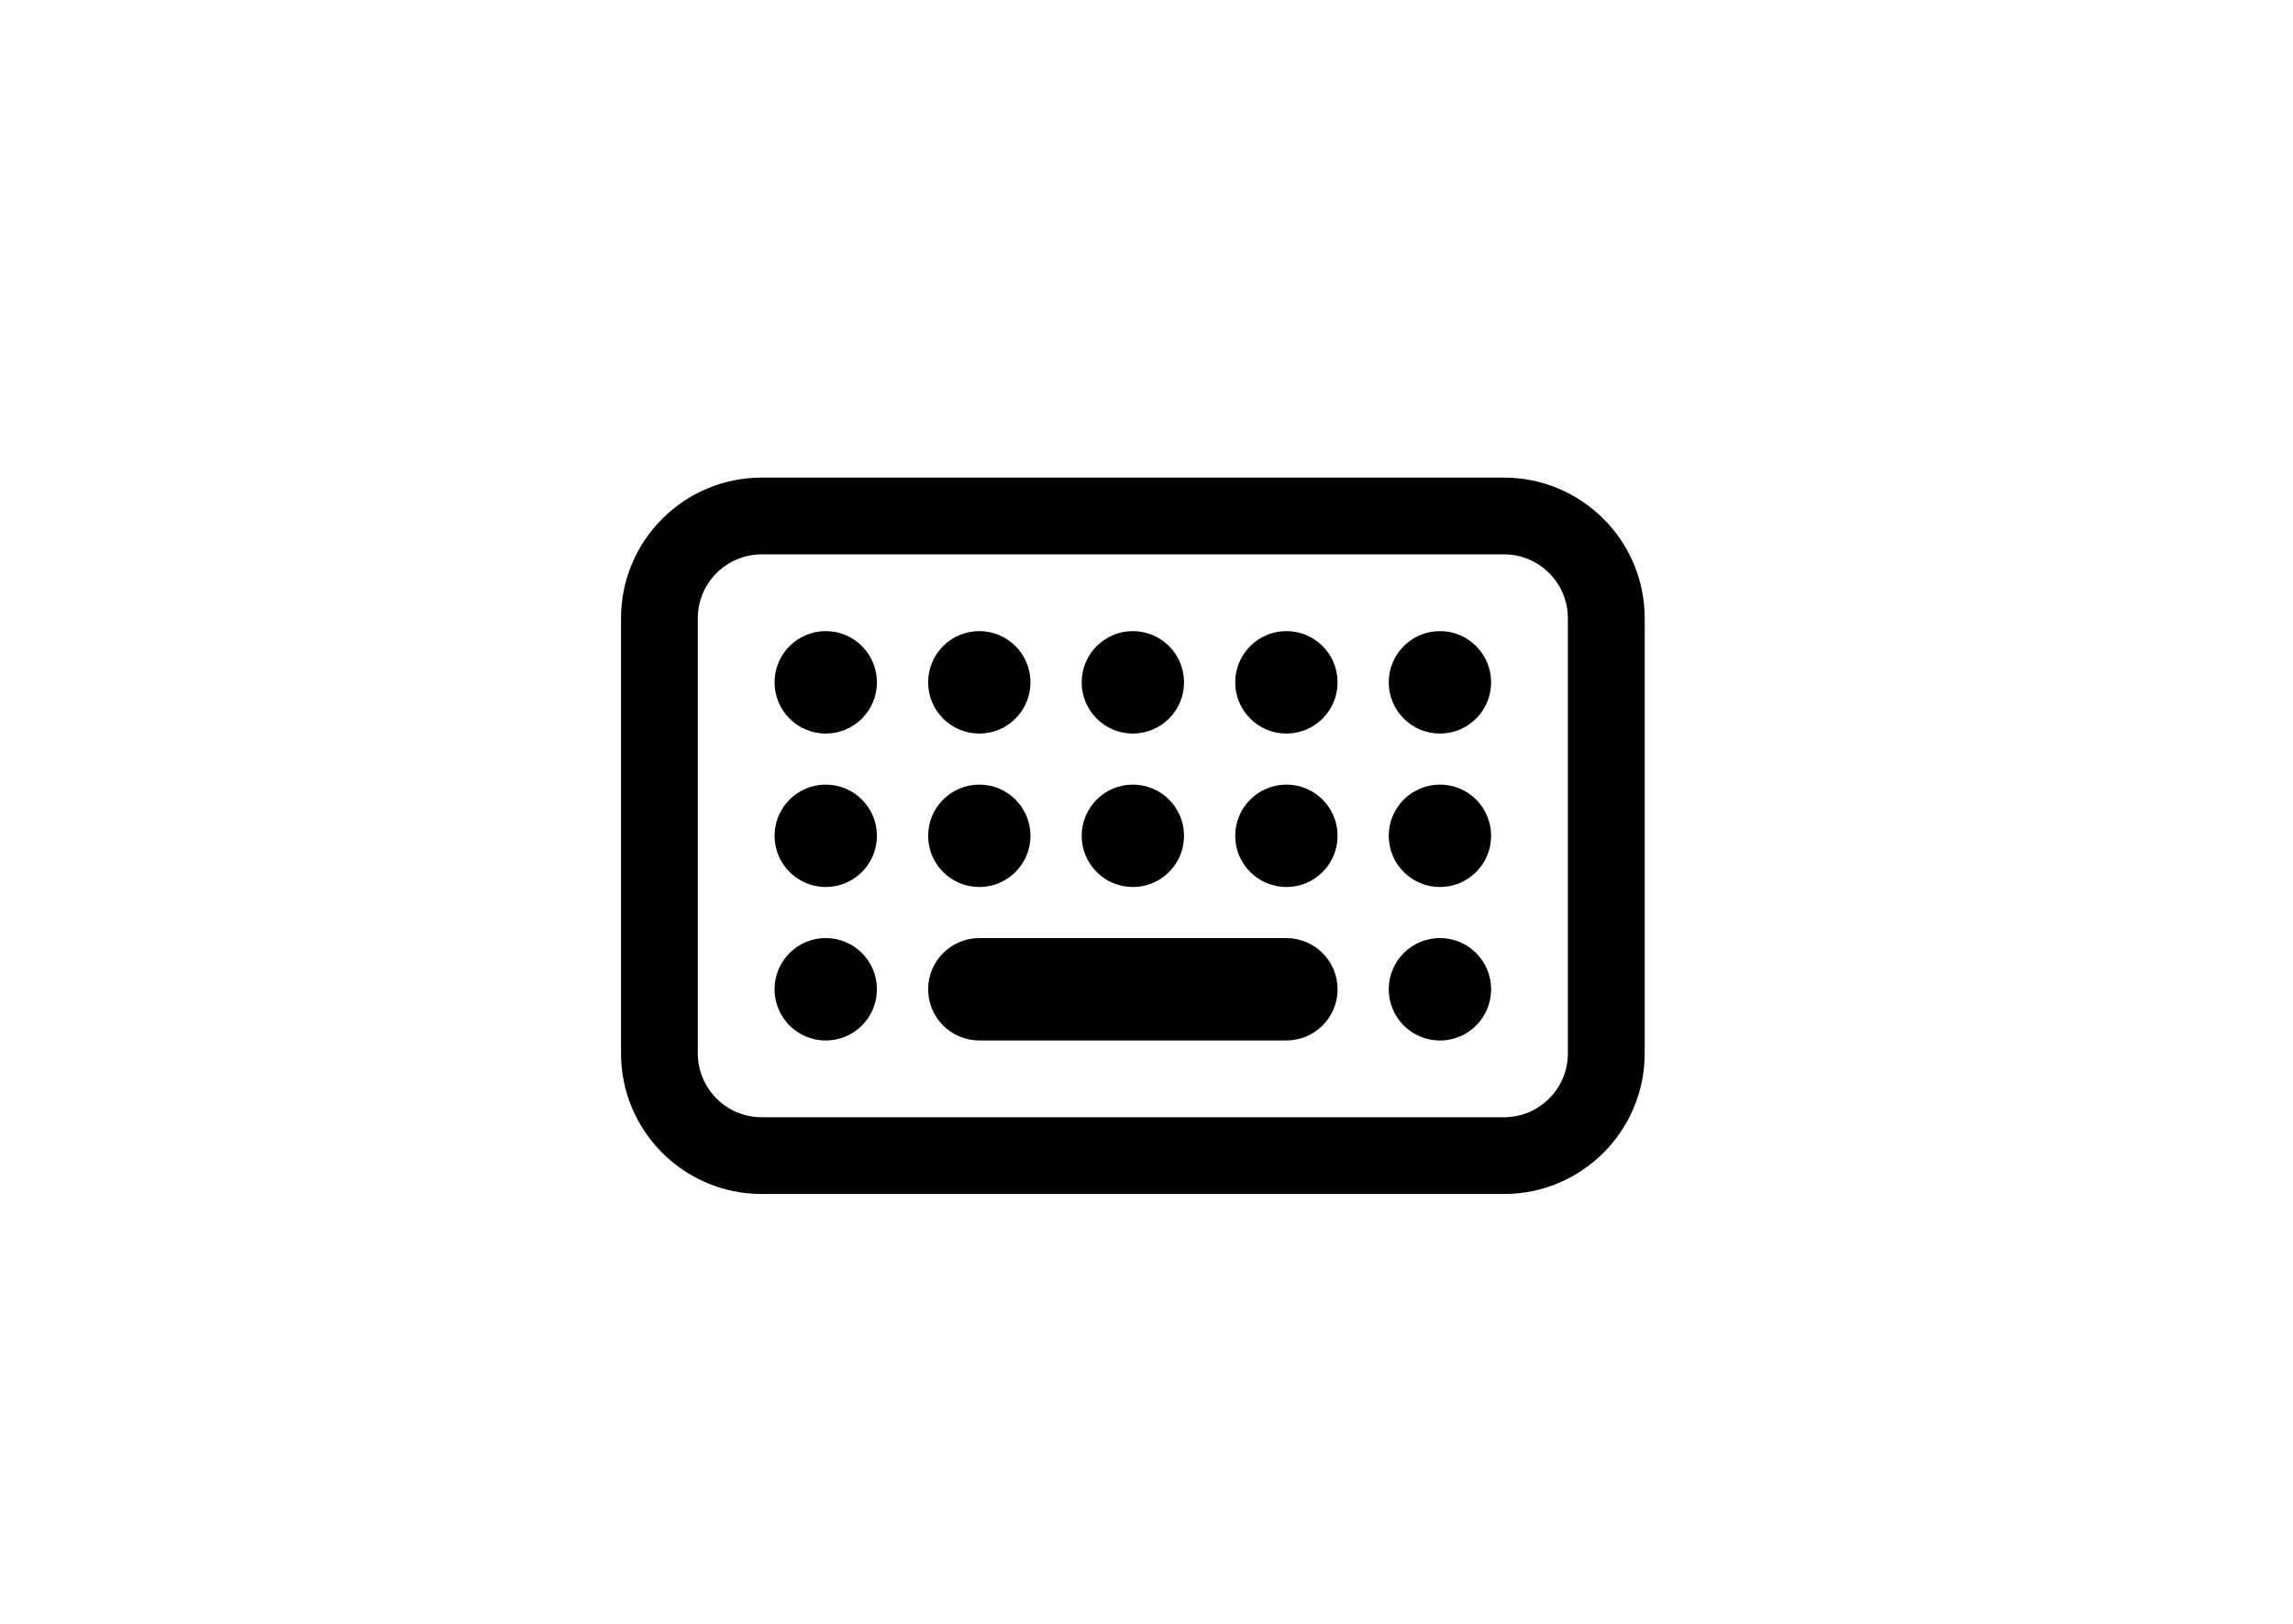 <svg width="48" height="34" viewBox="0 0 48 34" fill="none" xmlns="http://www.w3.org/2000/svg">
<path d="M17.286 15.359C17.877 15.359 18.357 14.879 18.357 14.287C18.357 13.694 17.877 13.214 17.286 13.214C16.694 13.214 16.214 13.694 16.214 14.287C16.214 14.879 16.694 15.359 17.286 15.359Z" fill="black"/>
<path d="M18.357 17.5C18.357 18.092 17.877 18.572 17.286 18.572C16.694 18.572 16.214 18.092 16.214 17.5C16.214 16.908 16.694 16.428 17.286 16.428C17.877 16.428 18.357 16.908 18.357 17.5Z" fill="black"/>
<path d="M17.286 21.786C17.877 21.786 18.357 21.306 18.357 20.713C18.357 20.121 17.877 19.641 17.286 19.641C16.694 19.641 16.214 20.121 16.214 20.713C16.214 21.306 16.694 21.786 17.286 21.786Z" fill="black"/>
<path d="M21.571 14.287C21.571 14.879 21.092 15.359 20.5 15.359C19.908 15.359 19.429 14.879 19.429 14.287C19.429 13.694 19.908 13.214 20.5 13.214C21.092 13.214 21.571 13.694 21.571 14.287Z" fill="black"/>
<path d="M20.5 18.572C21.092 18.572 21.571 18.092 21.571 17.5C21.571 16.908 21.092 16.428 20.5 16.428C19.908 16.428 19.429 16.908 19.429 17.5C19.429 18.092 19.908 18.572 20.5 18.572Z" fill="black"/>
<path d="M24.786 14.287C24.786 14.879 24.306 15.359 23.714 15.359C23.123 15.359 22.643 14.879 22.643 14.287C22.643 13.694 23.123 13.214 23.714 13.214C24.306 13.214 24.786 13.694 24.786 14.287Z" fill="black"/>
<path d="M23.714 18.572C24.306 18.572 24.786 18.092 24.786 17.5C24.786 16.908 24.306 16.428 23.714 16.428C23.123 16.428 22.643 16.908 22.643 17.5C22.643 18.092 23.123 18.572 23.714 18.572Z" fill="black"/>
<path d="M28 14.287C28 14.879 27.52 15.359 26.929 15.359C26.337 15.359 25.857 14.879 25.857 14.287C25.857 13.694 26.337 13.214 26.929 13.214C27.52 13.214 28 13.694 28 14.287Z" fill="black"/>
<path d="M26.929 18.572C27.52 18.572 28 18.092 28 17.5C28 16.908 27.52 16.428 26.929 16.428C26.337 16.428 25.857 16.908 25.857 17.5C25.857 18.092 26.337 18.572 26.929 18.572Z" fill="black"/>
<path d="M31.214 14.287C31.214 14.879 30.735 15.359 30.143 15.359C29.551 15.359 29.071 14.879 29.071 14.287C29.071 13.694 29.551 13.214 30.143 13.214C30.735 13.214 31.214 13.694 31.214 14.287Z" fill="black"/>
<path d="M30.143 18.572C30.735 18.572 31.214 18.092 31.214 17.5C31.214 16.908 30.735 16.428 30.143 16.428C29.551 16.428 29.071 16.908 29.071 17.5C29.071 18.092 29.551 18.572 30.143 18.572Z" fill="black"/>
<path d="M31.214 20.713C31.214 21.306 30.735 21.786 30.143 21.786C29.551 21.786 29.071 21.306 29.071 20.713C29.071 20.121 29.551 19.641 30.143 19.641C30.735 19.641 31.214 20.121 31.214 20.713Z" fill="black"/>
<path d="M20.5 19.642C19.908 19.642 19.429 20.122 19.429 20.713C19.429 21.305 19.908 21.785 20.5 21.785H26.929C27.52 21.785 28 21.305 28 20.713C28 20.122 27.52 19.642 26.929 19.642H20.5Z" fill="black"/>
<path fill-rule="evenodd" clip-rule="evenodd" d="M15.946 10C14.319 10 13 11.319 13 12.946V22.054C13 23.681 14.319 25 15.946 25H31.482C33.109 25 34.429 23.681 34.429 22.054V12.946C34.429 11.319 33.109 10 31.482 10H15.946ZM14.607 12.946C14.607 12.207 15.207 11.607 15.946 11.607H31.482C32.222 11.607 32.821 12.207 32.821 12.946V22.054C32.821 22.793 32.222 23.393 31.482 23.393H15.946C15.207 23.393 14.607 22.793 14.607 22.054V12.946Z" fill="black"/>
</svg>
